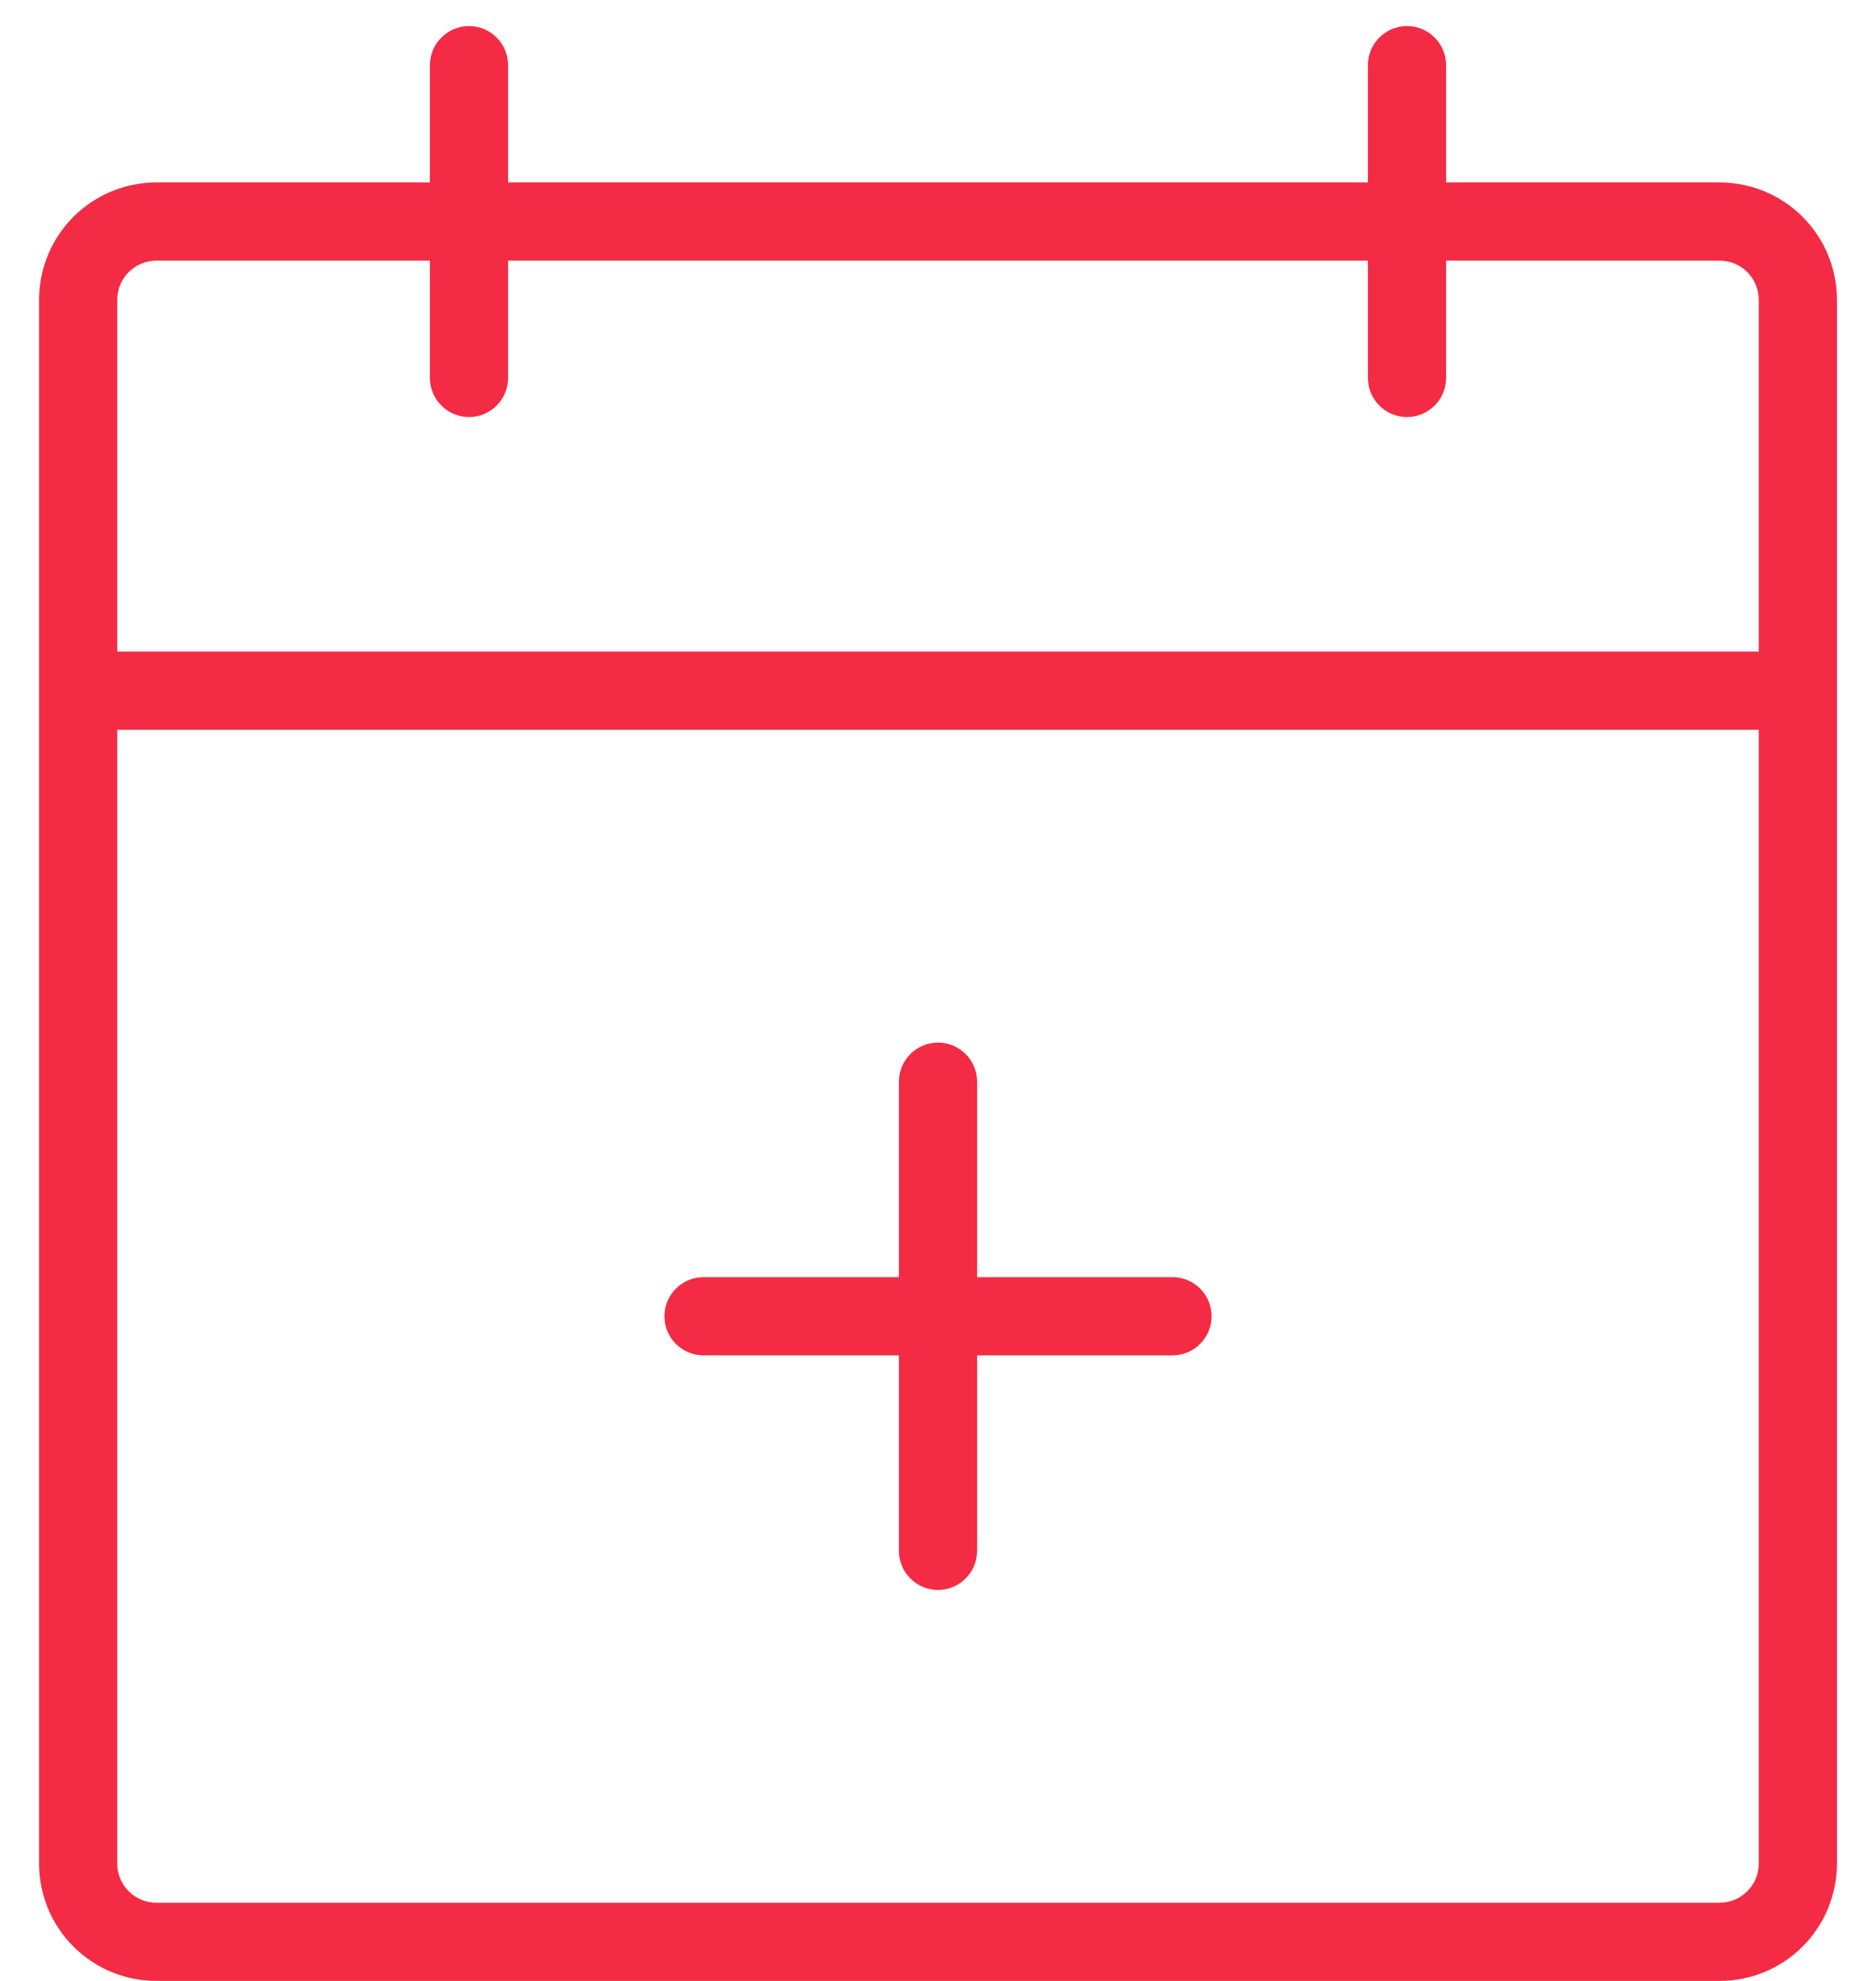 <svg width="36" height="38" viewBox="0 0 36 38" fill="none" xmlns="http://www.w3.org/2000/svg">
<path d="M33 3.5H27.75V1.25C27.75 1.051 27.671 0.86 27.53 0.72C27.39 0.579 27.199 0.5 27 0.5C26.801 0.5 26.61 0.579 26.47 0.72C26.329 0.86 26.25 1.051 26.25 1.25V3.5H9.75V1.25C9.75 1.051 9.671 0.86 9.53 0.72C9.39 0.579 9.199 0.5 9 0.5C8.801 0.5 8.61 0.579 8.47 0.72C8.329 0.86 8.25 1.051 8.25 1.25V3.5H3C2.403 3.5 1.831 3.737 1.409 4.159C0.987 4.581 0.75 5.153 0.75 5.75V35.75C0.75 36.347 0.987 36.919 1.409 37.341C1.831 37.763 2.403 38 3 38H33C33.597 38 34.169 37.763 34.591 37.341C35.013 36.919 35.25 36.347 35.25 35.75V5.75C35.25 5.153 35.013 4.581 34.591 4.159C34.169 3.737 33.597 3.5 33 3.5ZM3 5H8.25V7.25C8.25 7.449 8.329 7.64 8.47 7.78C8.61 7.921 8.801 8 9 8C9.199 8 9.39 7.921 9.53 7.78C9.671 7.64 9.75 7.449 9.75 7.25V5H26.25V7.25C26.25 7.449 26.329 7.64 26.47 7.78C26.61 7.921 26.801 8 27 8C27.199 8 27.39 7.921 27.53 7.78C27.671 7.64 27.75 7.449 27.75 7.25V5H33C33.199 5 33.39 5.079 33.53 5.22C33.671 5.36 33.75 5.551 33.75 5.75V12.5H2.25V5.75C2.25 5.551 2.329 5.36 2.47 5.22C2.61 5.079 2.801 5 3 5ZM33 36.5H3C2.801 36.5 2.61 36.421 2.47 36.28C2.329 36.14 2.25 35.949 2.25 35.75V14H33.75V35.75C33.75 35.949 33.671 36.14 33.53 36.28C33.39 36.421 33.199 36.5 33 36.5ZM23.25 25.25C23.25 25.449 23.171 25.64 23.03 25.78C22.89 25.921 22.699 26 22.5 26H18.75V29.75C18.75 29.949 18.671 30.14 18.53 30.28C18.39 30.421 18.199 30.5 18 30.5C17.801 30.5 17.61 30.421 17.47 30.28C17.329 30.14 17.25 29.949 17.25 29.75V26H13.5C13.301 26 13.11 25.921 12.97 25.78C12.829 25.64 12.75 25.449 12.75 25.25C12.75 25.051 12.829 24.86 12.97 24.72C13.11 24.579 13.301 24.5 13.5 24.5H17.25V20.75C17.25 20.551 17.329 20.36 17.47 20.22C17.61 20.079 17.801 20 18 20C18.199 20 18.39 20.079 18.53 20.22C18.671 20.36 18.75 20.551 18.75 20.75V24.5H22.5C22.699 24.5 22.89 24.579 23.03 24.72C23.171 24.86 23.25 25.051 23.25 25.25Z" fill="#F32B44"/>
</svg>
